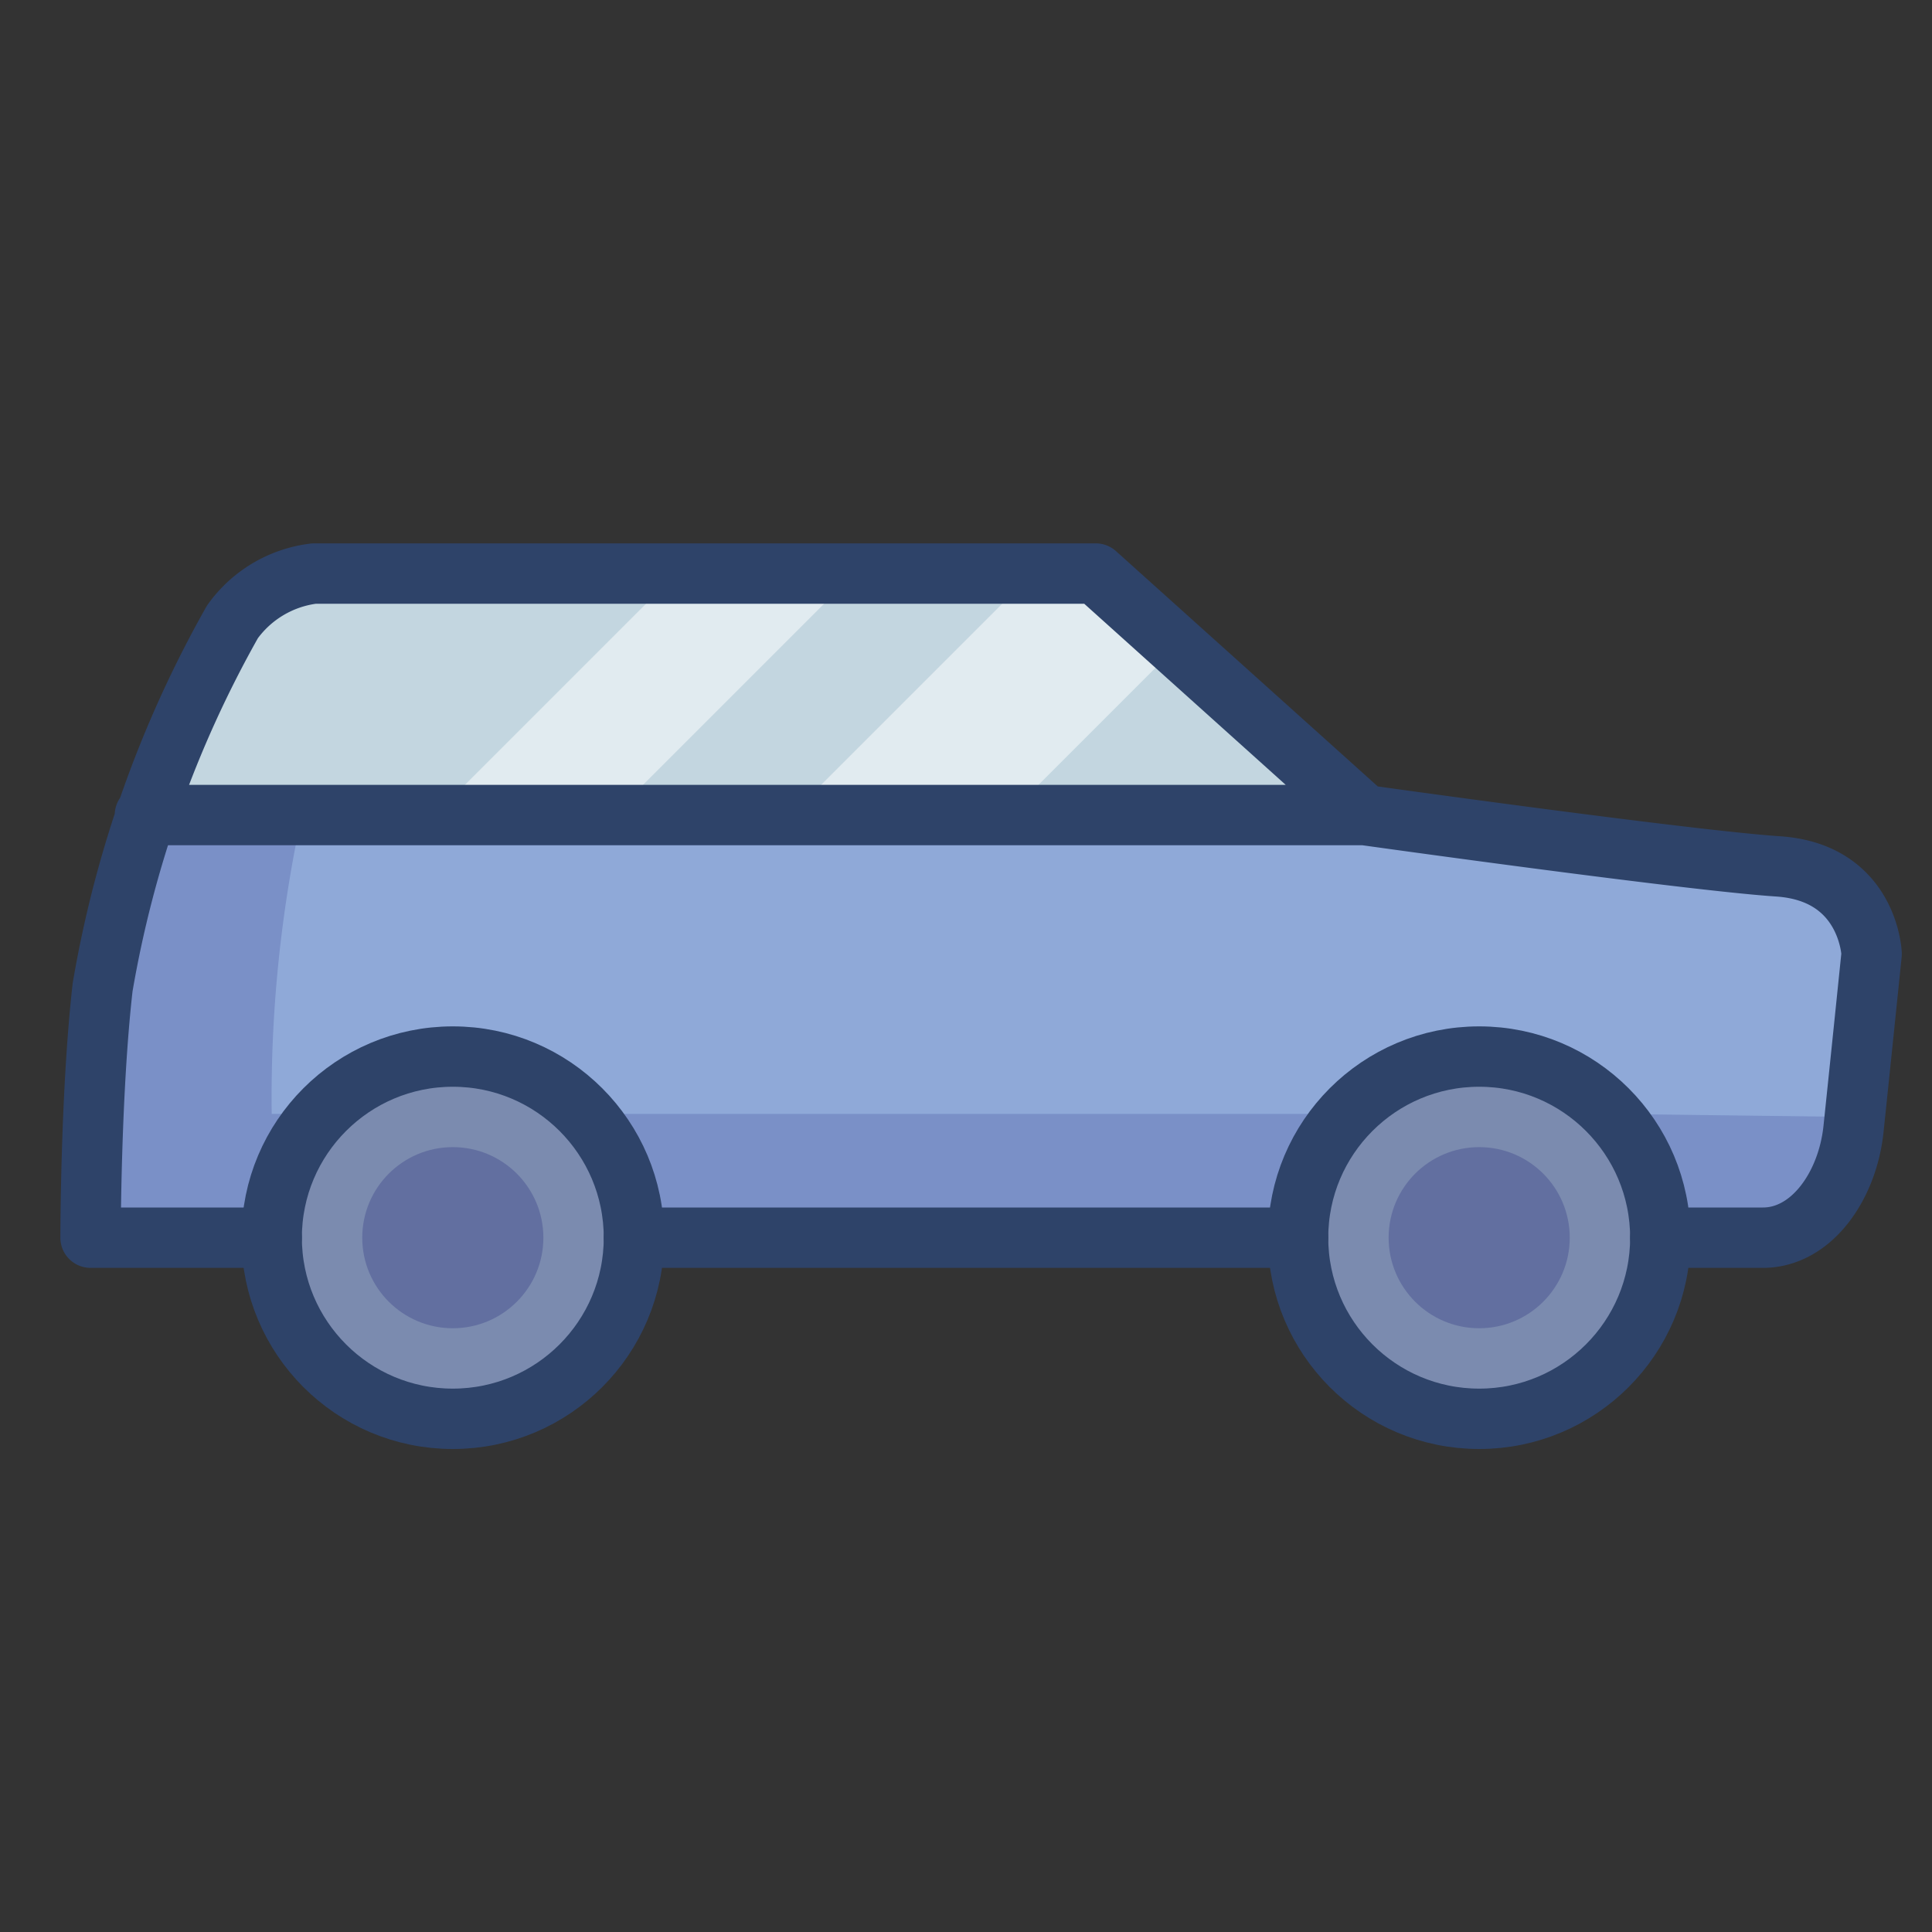 <svg xmlns="http://www.w3.org/2000/svg" viewBox="0 0 64 64" aria-labelledby="title" aria-describedby="desc"><rect x="0" y="0" width="64" height="64" fill="#333333" stroke="none"/><path data-name="layer3" d="M58.8 28.7c-3-.2-13.7-1.7-13.7-1.7H4.8a28.7 28.7 0 0 0-1.5 5.7C3 36.2 3 41 3 41h6a6 6 0 0 1 12 0h22a6 6 0 0 1 12 0h3.4c1.7 0 2.8-1.6 3-3.5s.6-5.8.6-5.8.3-2.7-3.2-3z" fill="#8fa9d8"/><path data-name="layer2" d="M36.3 19H10.4a3.9 3.9 0 0 0-2.7 1.6A34.5 34.5 0 0 0 4.8 27h40.3z" fill="#c3d6e0"/><circle data-name="layer1" cx="15" cy="41" r="6" fill="#7b8baf"/><circle data-name="layer1" cx="49" cy="41" r="6" fill="#7b8baf"/><circle data-name="opacity" cx="15" cy="41" r="3" fill="#000064" opacity=".2"/><circle data-name="opacity" cx="49" cy="41" r="3" fill="#000064" opacity=".2"/><path data-name="opacity" d="M36.3 19h-2.1l-8 8h7.2l5.6-5.6zm-13.9 0l-8 8h5.9l8-8z" fill="#fff" opacity=".5"/><path data-name="opacity" d="M44.6 36.9H19.4A6 6 0 0 1 21 41h22a6 6 0 0 1 1.6-4.1zM9 36.9a44.1 44.1 0 0 1 1-9.9H4.8a28.7 28.7 0 0 0-1.5 5.7C3 36.2 3 41 3 41h6a6 6 0 0 1 1.6-4.1zm44.4 0A6 6 0 0 1 55 41h3.4c1.7 0 2.8-1.6 3-3.5V37z" fill="#000064" opacity=".15"/><path data-name="stroke" d="M9 41H3s0-4.8.4-8.3a37.4 37.4 0 0 1 4.3-12.1 3.9 3.9 0 0 1 2.7-1.6h25.9l8.9 8s10.7 1.5 13.7 1.7 3.1 2.9 3.1 2.9-.4 3.9-.6 5.8-1.4 3.6-3 3.6H55m-12 0H21m24.1-14H4.8" fill="none" stroke="#2e4369" stroke-linecap="round" stroke-linejoin="round" stroke-width="2"/><circle data-name="stroke" cx="15" cy="41" r="6" fill="none" stroke="#2e4369" stroke-linecap="round" stroke-linejoin="round" stroke-width="2"/><circle data-name="stroke" cx="49" cy="41" r="6" fill="none" stroke="#2e4369" stroke-linecap="round" stroke-linejoin="round" stroke-width="2"/></svg>